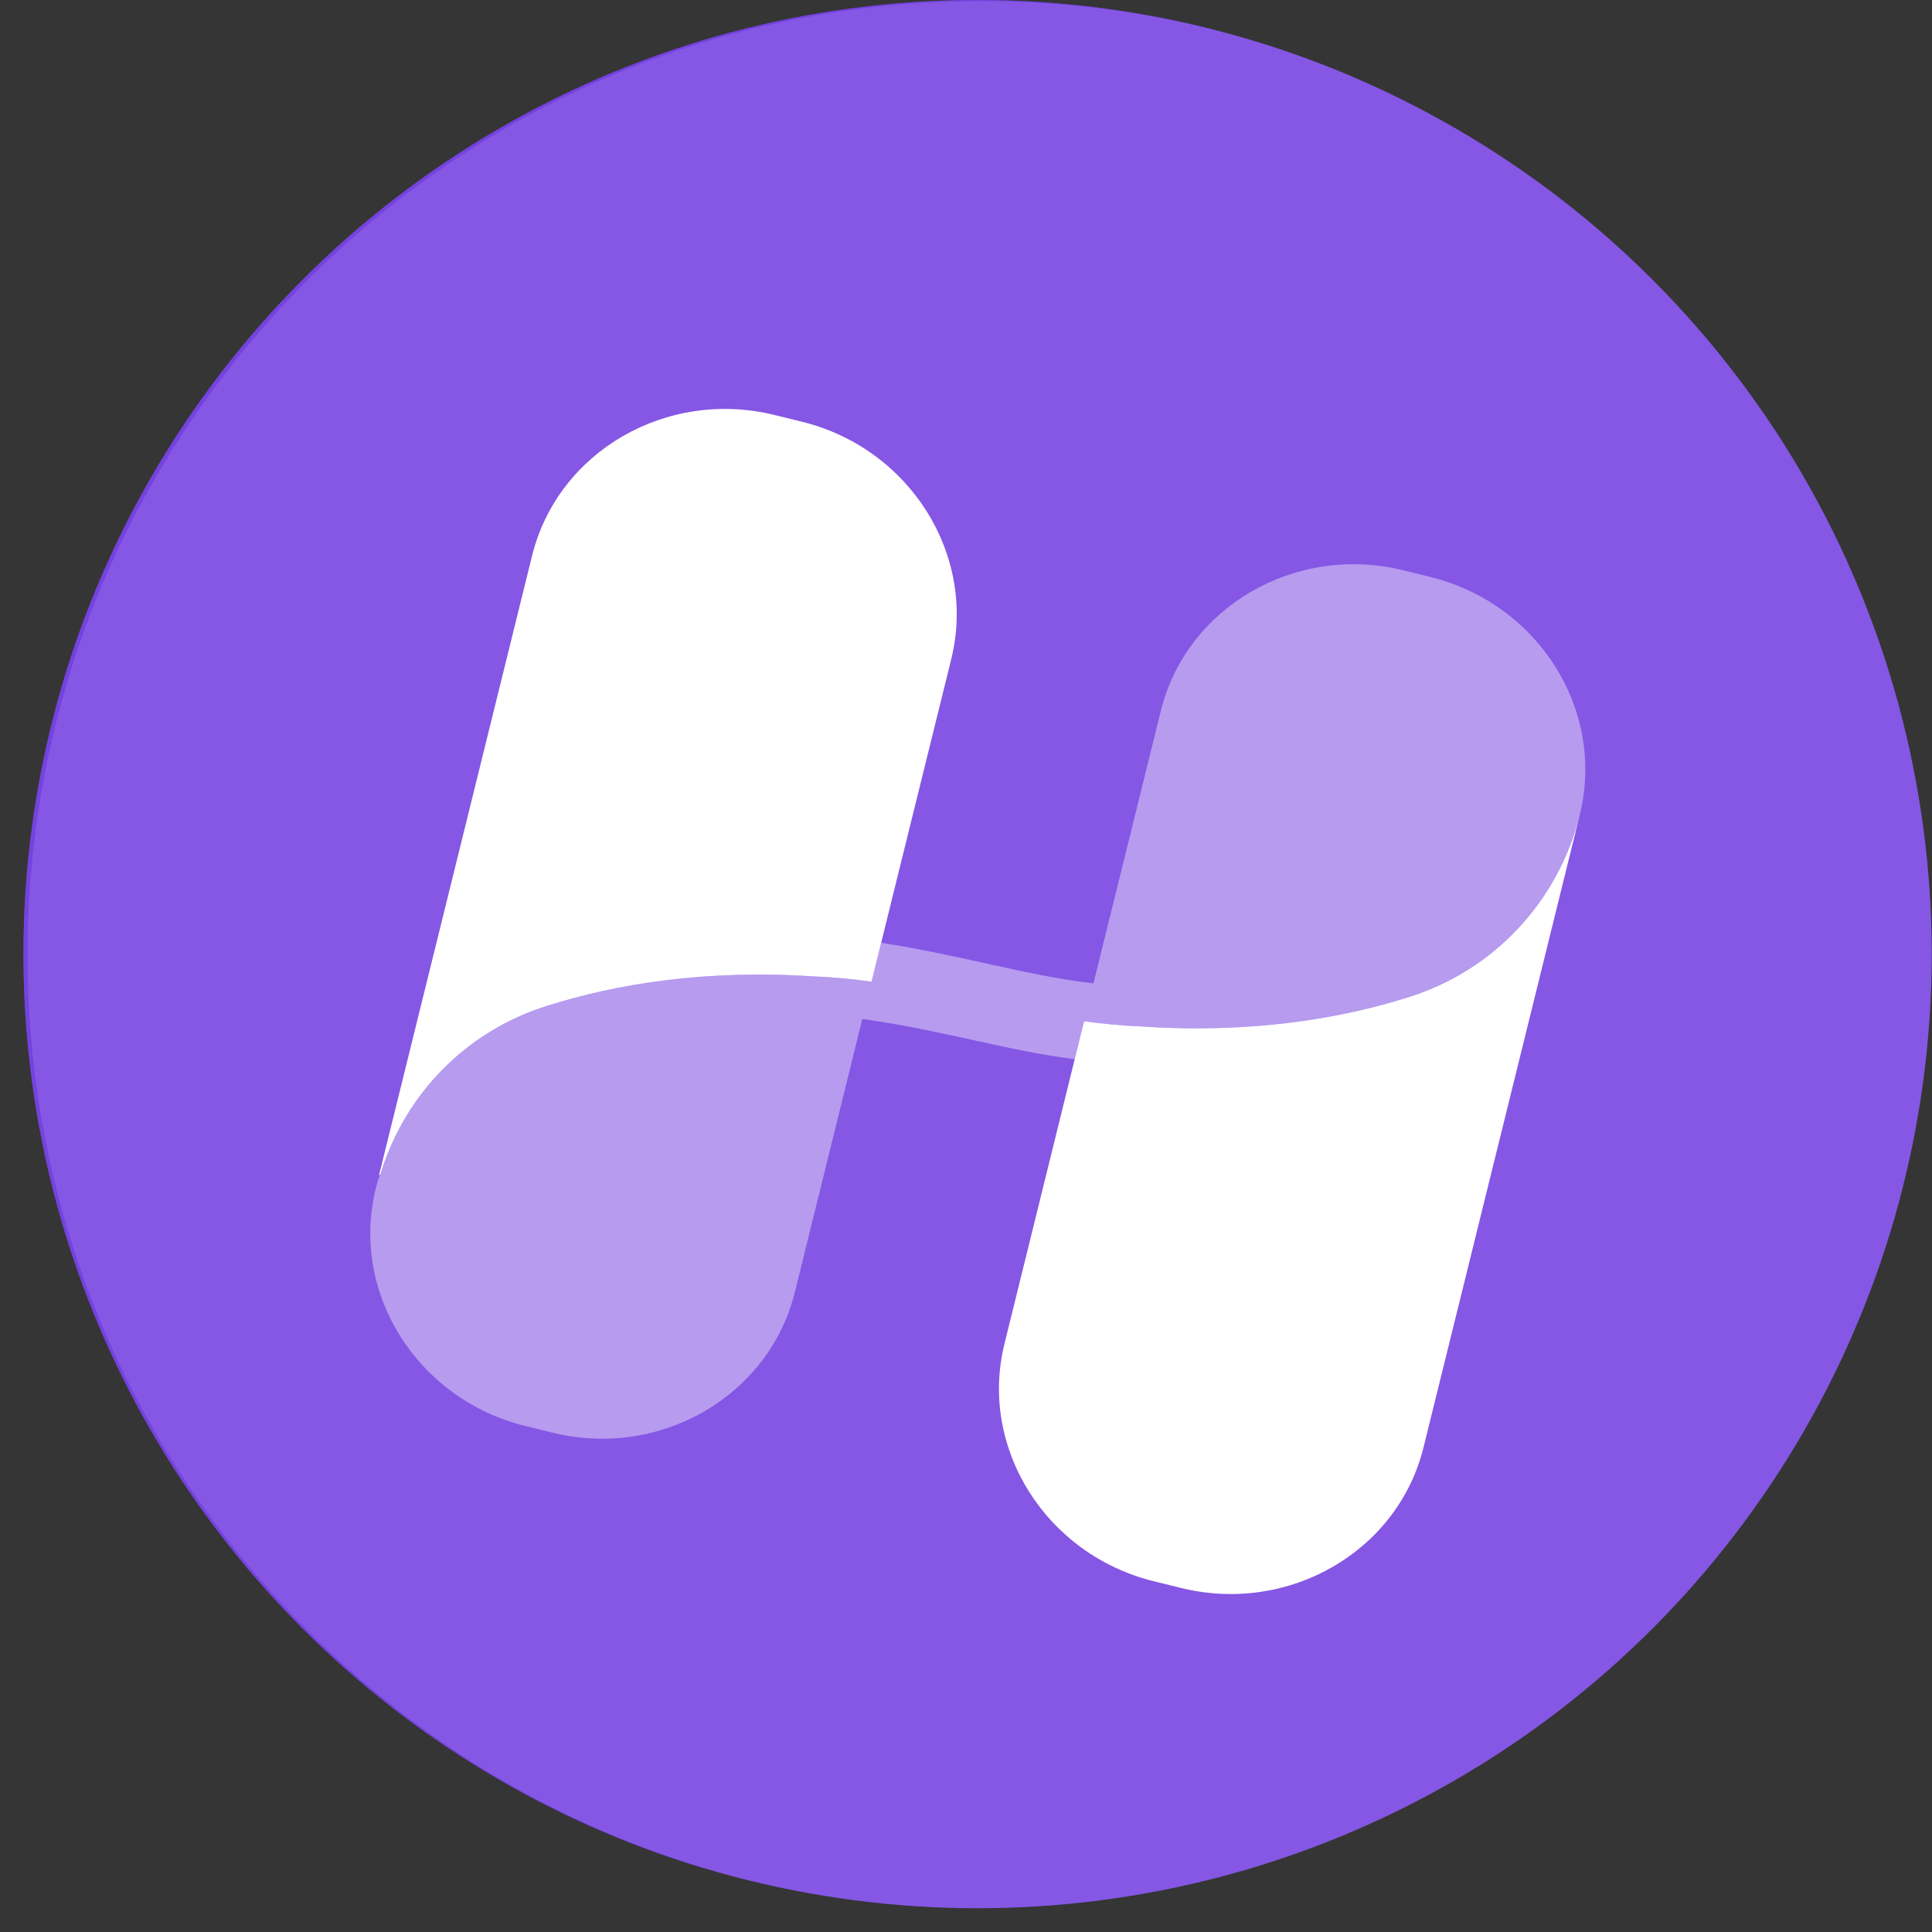 <svg width="34" height="34" viewBox="0 0 34 34" fill="none" xmlns="http://www.w3.org/2000/svg">
<rect x="0" y="0" width="34" height="34" fill="#333333" stroke="none"/>
<circle cx="17.204" cy="16.791" r="16.791" fill="#8456E4"/>
<path fill-rule="evenodd" clip-rule="evenodd" d="M21.709 0.611C20.297 0.226 18.811 0.02 17.276 0.02C8.003 0.02 0.485 7.537 0.485 16.811C0.485 24.524 5.686 31.022 12.772 32.99C5.649 31.046 0.414 24.53 0.414 16.791C0.414 7.518 7.931 6.10352e-05 17.204 6.10352e-05C18.765 6.10352e-05 20.276 0.213 21.709 0.611Z" fill="#652CDD" fill-opacity="0.49"/>
<path d="M27.803 14.334L25.052 25.47C24.6 27.303 22.681 28.414 20.782 27.945L20.303 27.827C18.404 27.357 17.224 25.48 17.677 23.648L19.078 17.973C19.41 18.017 19.735 18.05 20.045 18.061C22.007 18.197 23.59 17.927 24.779 17.551C26.304 17.078 27.43 15.846 27.803 14.334Z" fill="white"/>
<path opacity="0.4" d="M27.803 14.334C27.43 15.846 26.304 17.078 24.779 17.55C23.59 17.927 22.007 18.196 20.045 18.061C19.735 18.05 19.41 18.017 19.079 17.973L18.914 18.64C17.784 18.503 16.63 18.142 15.242 17.941L15.175 17.934L13.989 22.737C13.536 24.569 11.618 25.681 9.719 25.212L9.239 25.093C7.34 24.624 6.16 22.747 6.613 20.915C6.633 20.835 6.655 20.746 6.693 20.67C7.118 19.265 8.197 18.145 9.638 17.698C10.827 17.322 12.409 17.052 14.362 17.186C14.673 17.196 15.007 17.231 15.338 17.276L15.507 16.591C16.976 16.822 18.056 17.164 19.158 17.294L19.243 17.306L20.428 12.512C20.88 10.68 22.799 9.568 24.698 10.037L25.177 10.155C26.864 10.572 27.992 12.106 27.893 13.733C27.884 13.929 27.854 14.129 27.803 14.334Z" fill="white"/>
<path d="M16.74 11.601L15.338 17.276C15.007 17.231 14.673 17.196 14.362 17.186C12.409 17.052 10.827 17.322 9.638 17.698C8.197 18.145 7.118 19.265 6.693 20.67C6.682 20.677 6.67 20.683 6.67 20.683L9.364 9.779C9.817 7.946 11.735 6.835 13.634 7.304L14.114 7.422C16.013 7.891 17.193 9.768 16.74 11.601Z" fill="white"/>
<rect width="34" height="34" fill="white" fill-opacity="0.01"/>
</svg>

